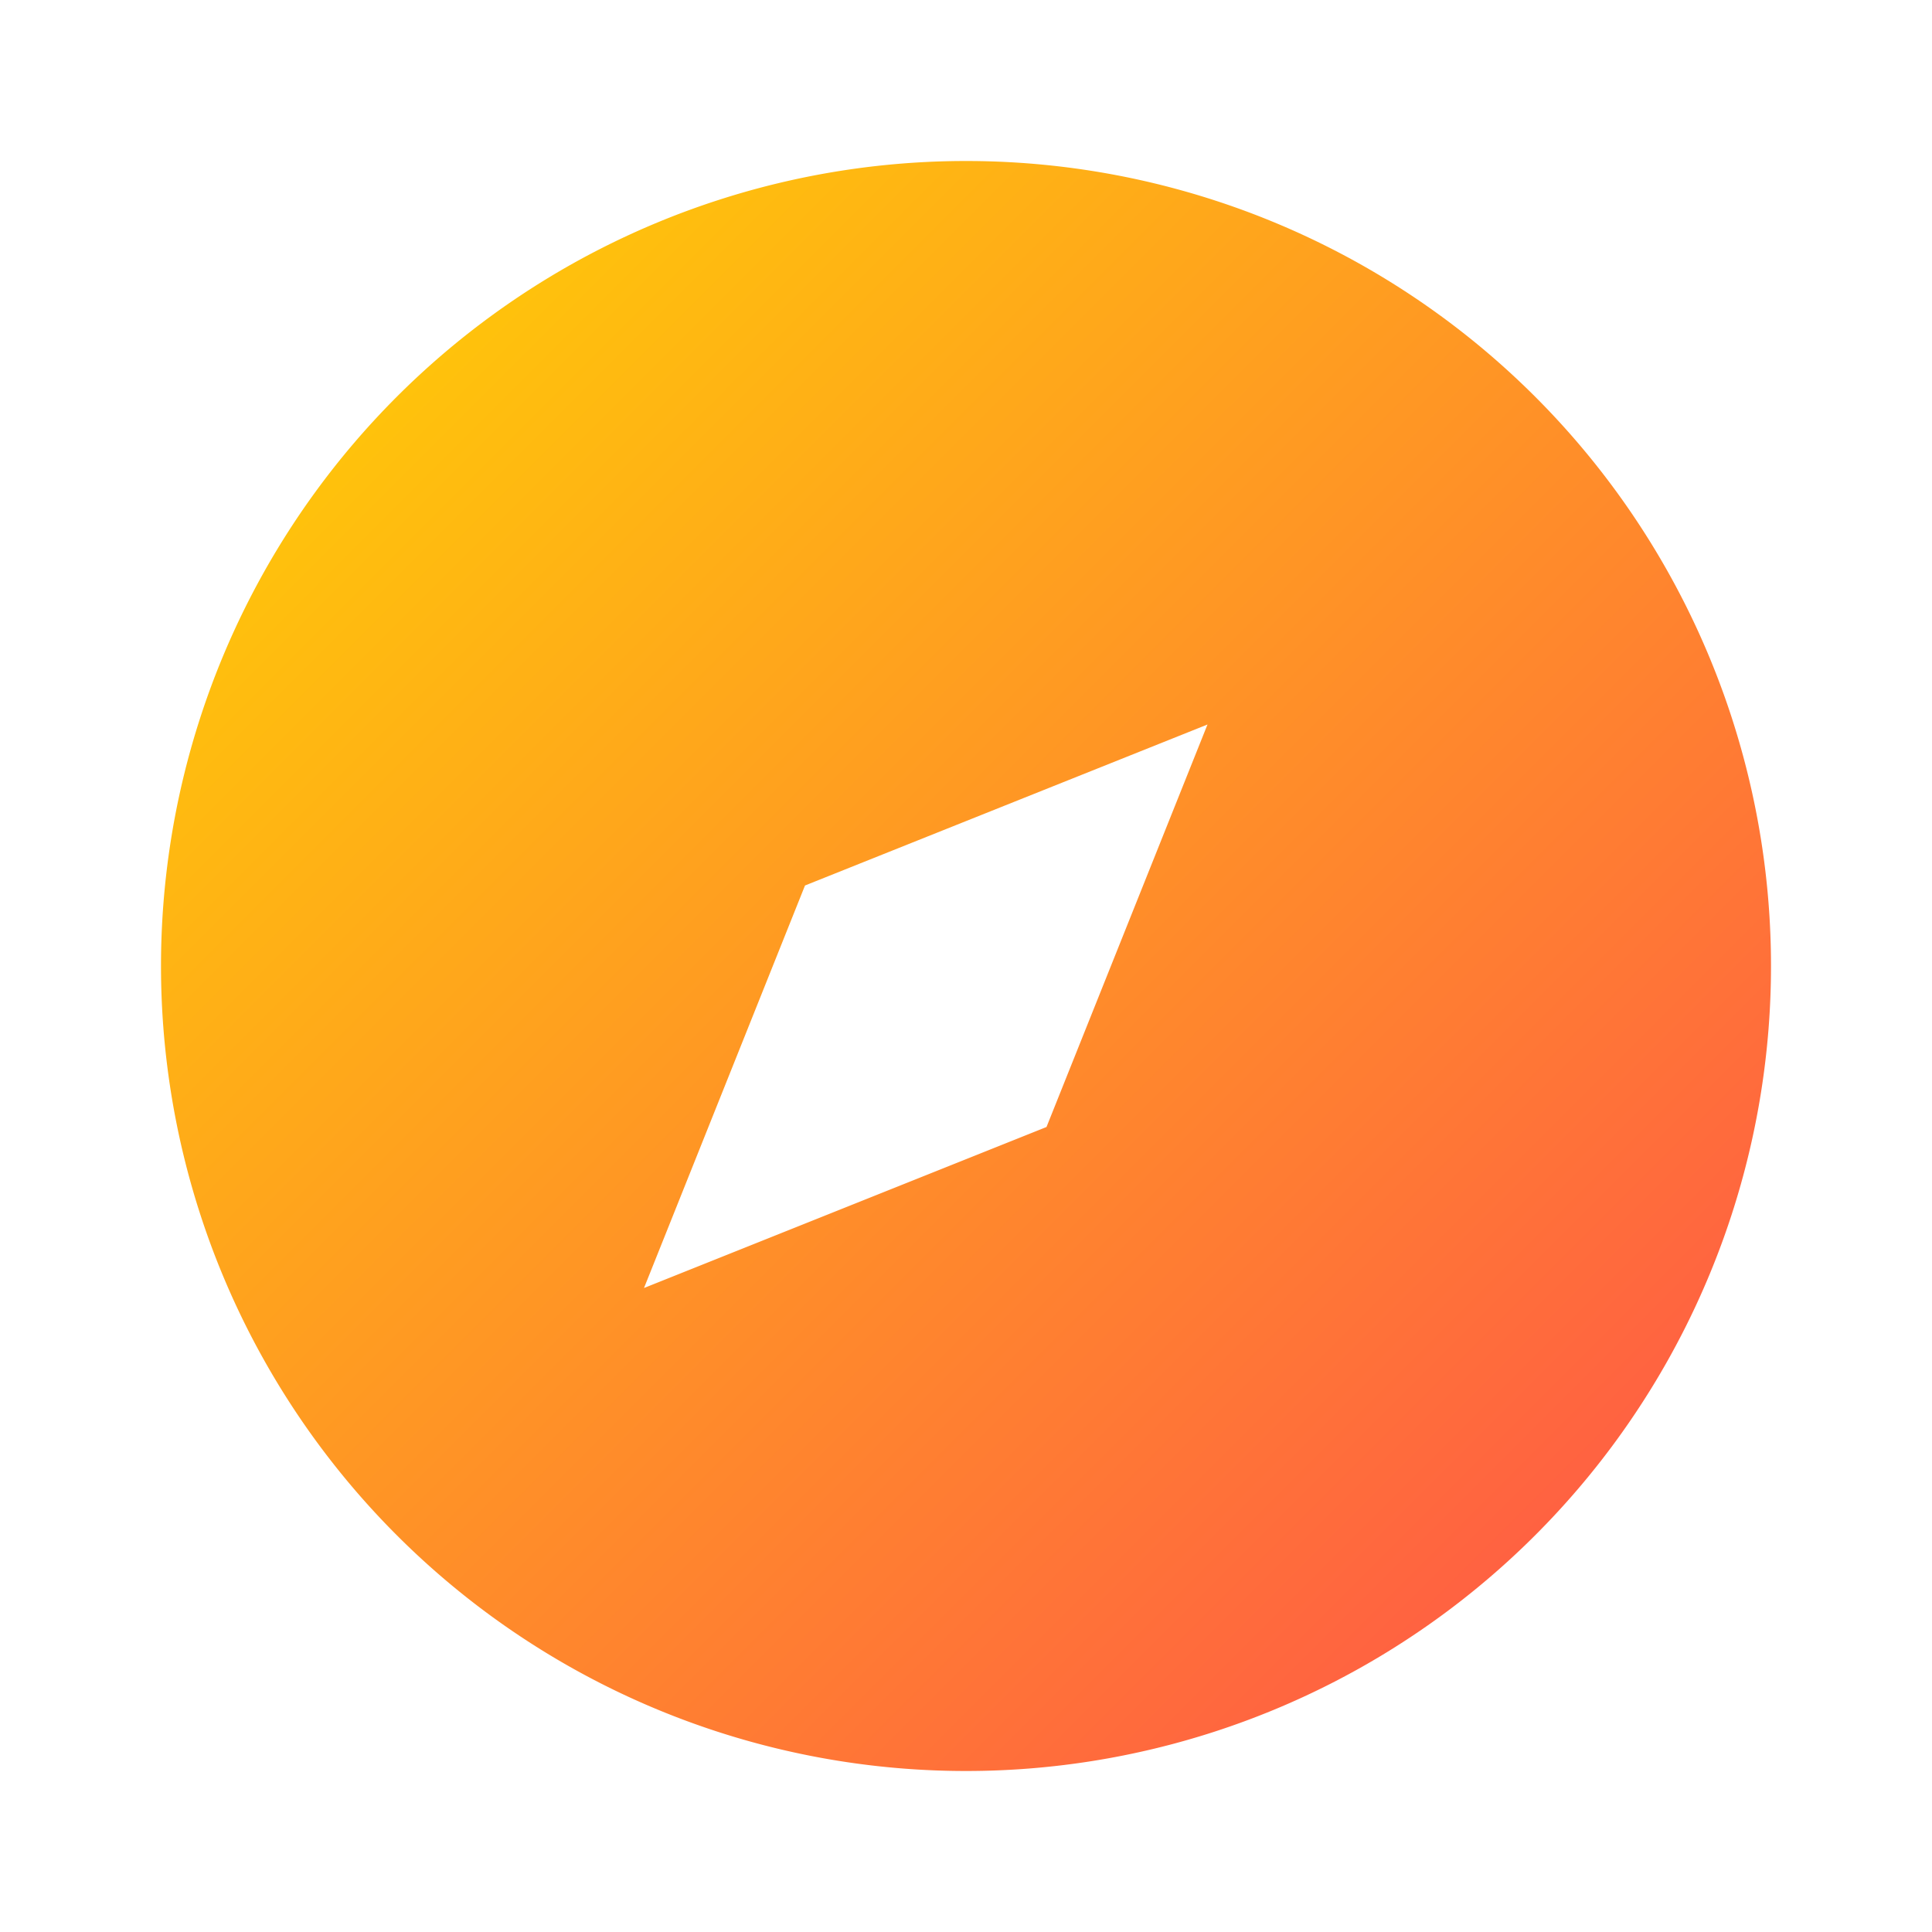 <svg xmlns="http://www.w3.org/2000/svg" viewBox="0 0 24 24" fill="url(#grad)">
  <defs>
    <linearGradient id="grad" x1="0%" y1="0%" x2="100%" y2="100%">
      <stop offset="0%" stop-color="#FFD700"></stop>
      <stop offset="100%" stop-color="#FF4D4D"></stop>
    </linearGradient>
  </defs>
  <path d="M12 2a10 10 0 100 20 10 10 0 000-20zm3 7l-2 5-5 2 2-5 5-2z"></path>
</svg>
